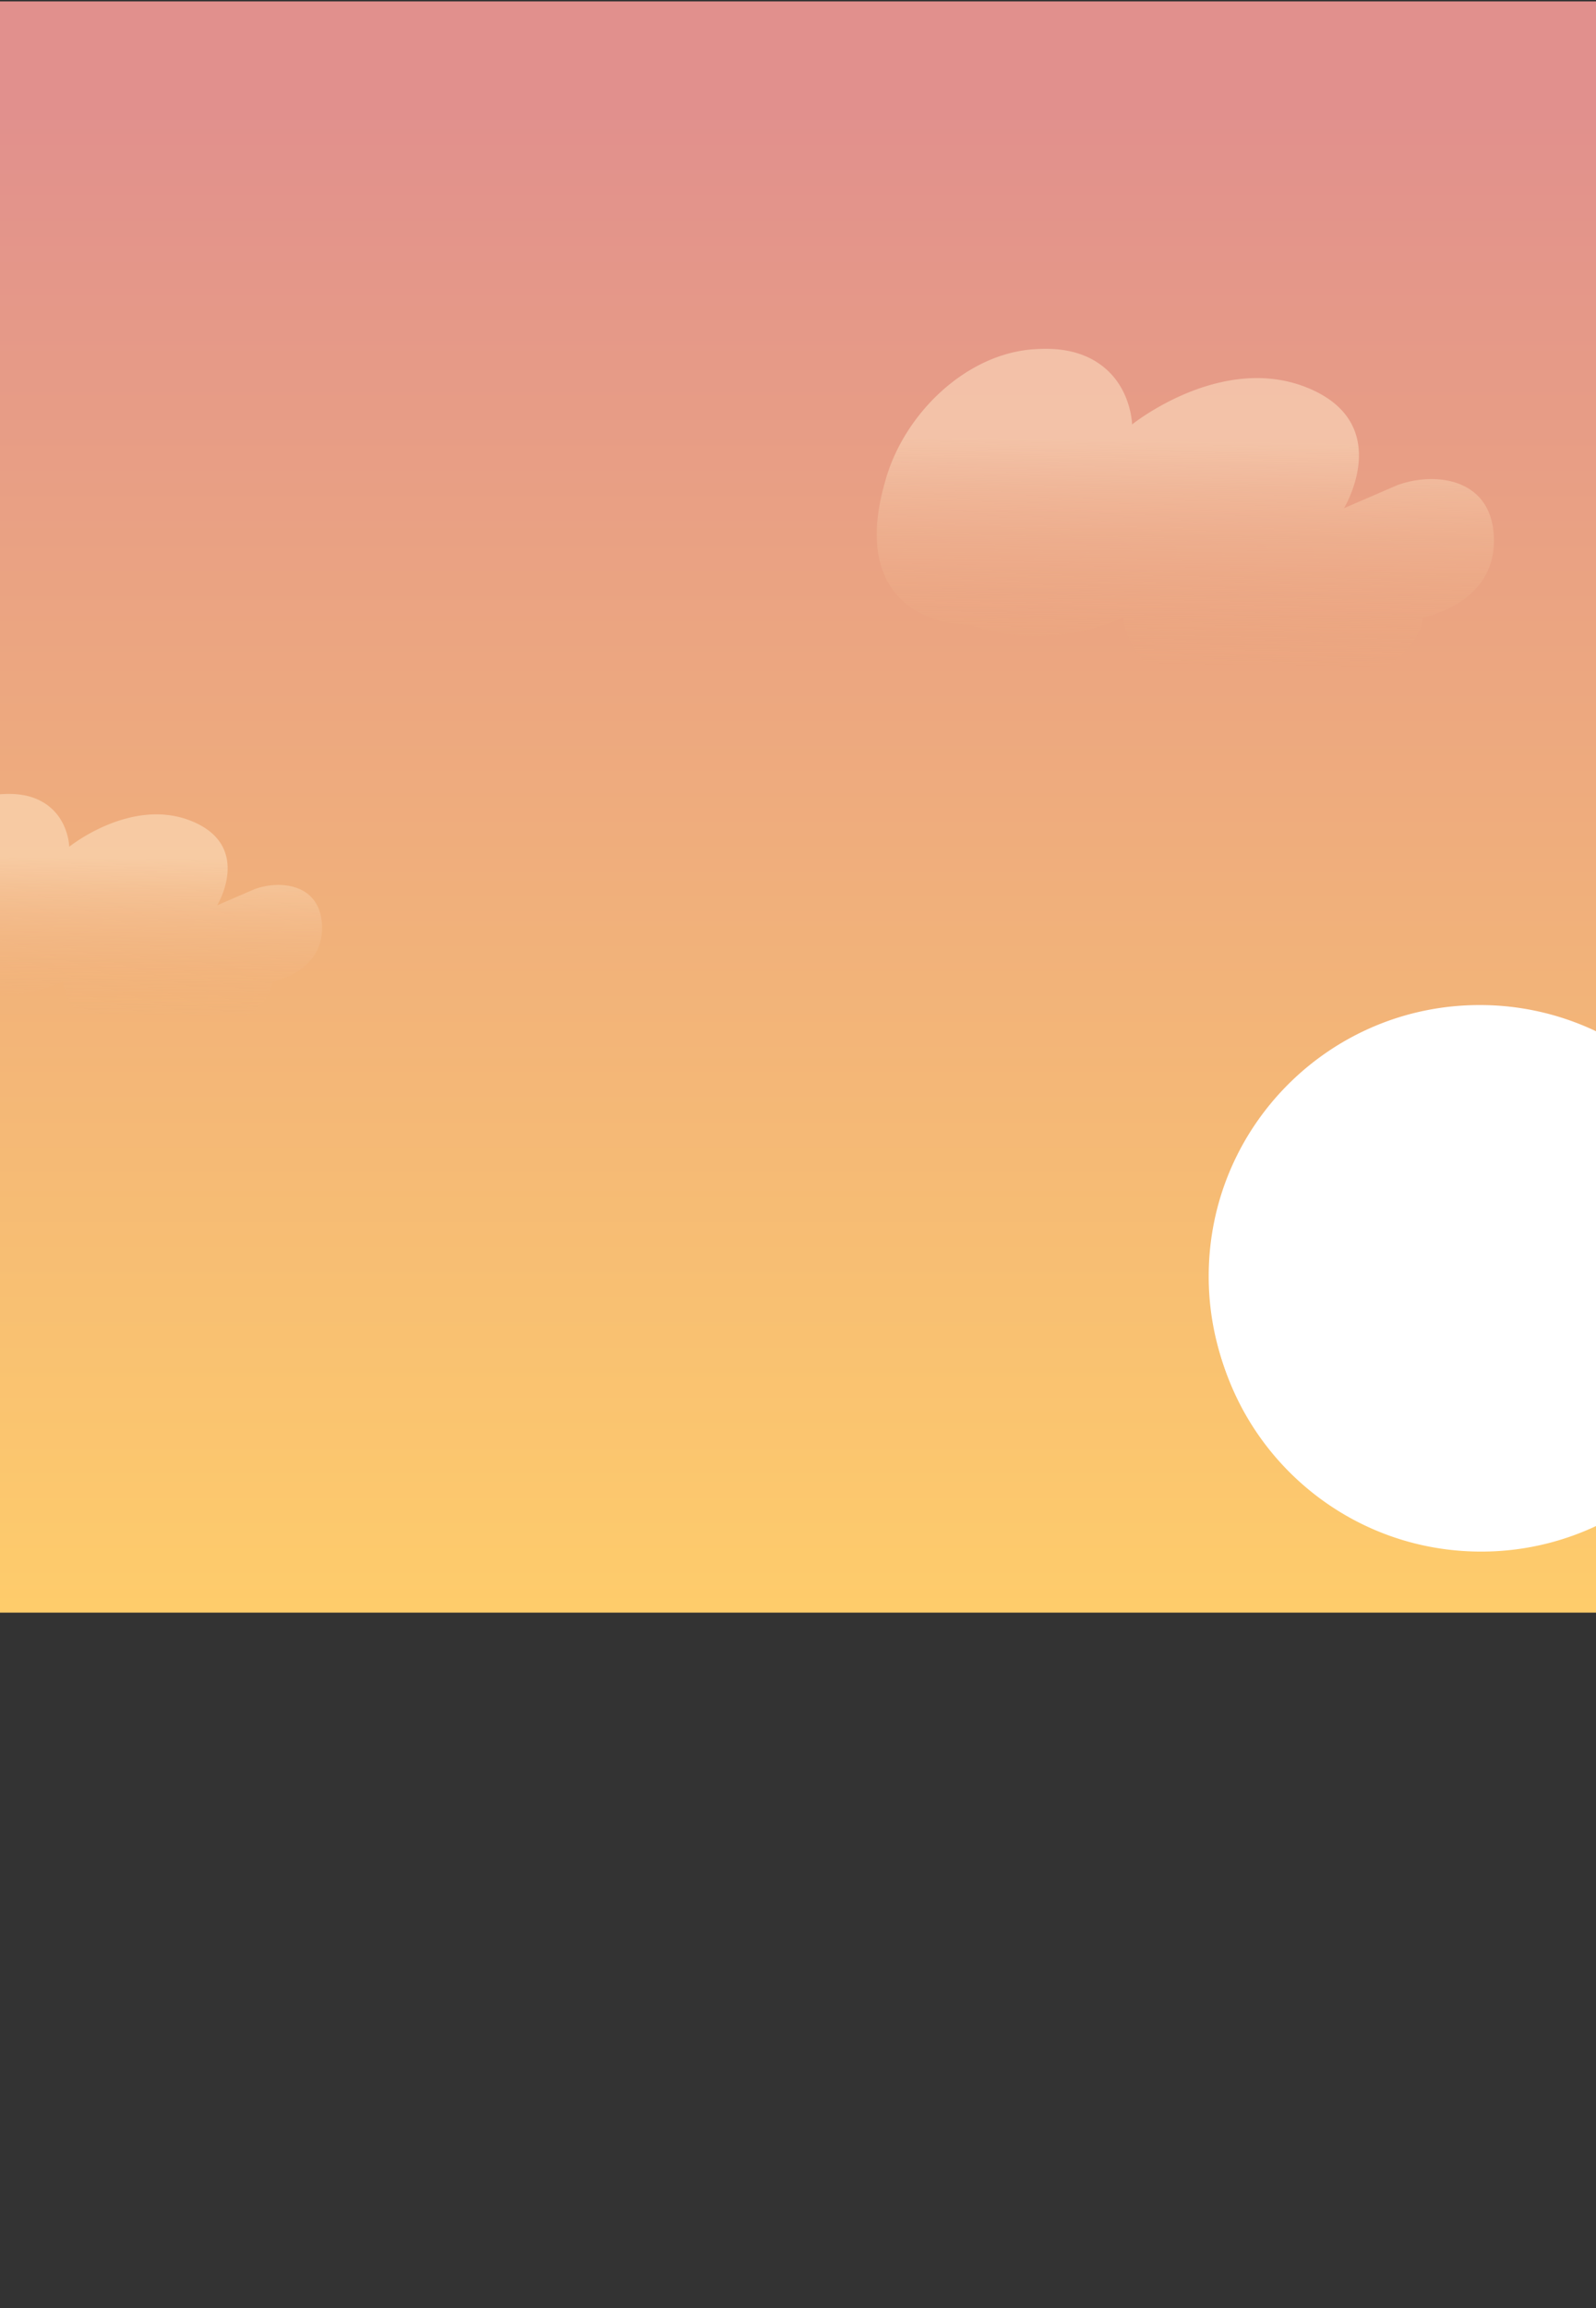 <svg id="Layer_1" data-name="Layer 1" xmlns="http://www.w3.org/2000/svg" xmlns:xlink="http://www.w3.org/1999/xlink" viewBox="0 0 1125 1626"><rect x="0" y="0" width="1125" height="1626" fill="#333333" stroke="none"/><defs><style>.cls-1{fill:url(#linear-gradient);}.cls-2,.cls-3{opacity:0.5;}.cls-2{fill:url(#linear-gradient-2);}.cls-3{fill:url(#linear-gradient-3);}.cls-4{fill:#fff;}</style><linearGradient id="linear-gradient" x1="562.5" y1="1134.68" x2="562.5" y2="75.62" gradientUnits="userSpaceOnUse"><stop offset="0" stop-color="#fecc6b"/><stop offset="1" stop-color="#e1908d"/></linearGradient><linearGradient id="linear-gradient-2" x1="11168.76" y1="311.91" x2="11170.5" y2="468.95" gradientTransform="matrix(-0.79, 0, 0, 1, 9713.85, 0)" gradientUnits="userSpaceOnUse"><stop offset="0" stop-color="#ffe8c9"/><stop offset="1" stop-color="#efae7d" stop-opacity="0"/></linearGradient><linearGradient id="linear-gradient-3" x1="12125.74" y1="605.51" x2="12126.96" y2="715.25" xlink:href="#linear-gradient-2"/></defs><rect class="cls-1" y="1" width="1125" height="1135"/><path class="cls-2" d="M791.51,435s6.53,68,109,57,102.31-57,102.31-57,50.23-9,50.23-54-42.49-49-68.64-39l-37.05,16s36-59.1-25.06-84.55S798,299,798,299s-.43-22.72-17.75-38.46c-17.83-16.22-40.95-15.11-50.89-14.54-47.48,2.75-92.06,44.7-105.4,93-3.82,13.84-15.36,55.59,10,82,16.61,17.3,40.26,18.87,49,19a145.63,145.63,0,0,0,43.92,8.12A147.17,147.17,0,0,0,791.51,435Z"/><path class="cls-3" d="M44.27,691.53s4.56,47.52,76.13,39.83,71.5-39.83,71.5-39.83,35.1-6.29,35.1-37.74-29.69-34.24-48-27.25l-25.89,11.18s25.13-41.3-17.51-59.08-86.8,17.85-86.8,17.85-.3-15.88-12.4-26.88C24,558.28,7.81,559.05.87,559.45c-33.19,1.92-64.34,31.24-73.66,65-2.67,9.68-10.73,38.85,7,57.31,11.6,12.09,28.13,13.18,34.24,13.27A101.52,101.52,0,0,0-.87,700.7,102.91,102.91,0,0,0,44.27,691.53Z"/><path class="cls-4" d="M1125,726.45V992H876.13A190.15,190.15,0,0,1,852,899c0-105.49,85.51-191,191-191A190.25,190.25,0,0,1,1125,726.45Z"/><path class="cls-4" d="M871.45,820H1137v248.87a190.15,190.15,0,0,1-93,24.13c-105.49,0-191-85.51-191-191A190.25,190.25,0,0,1,871.45,820Z"/></svg>